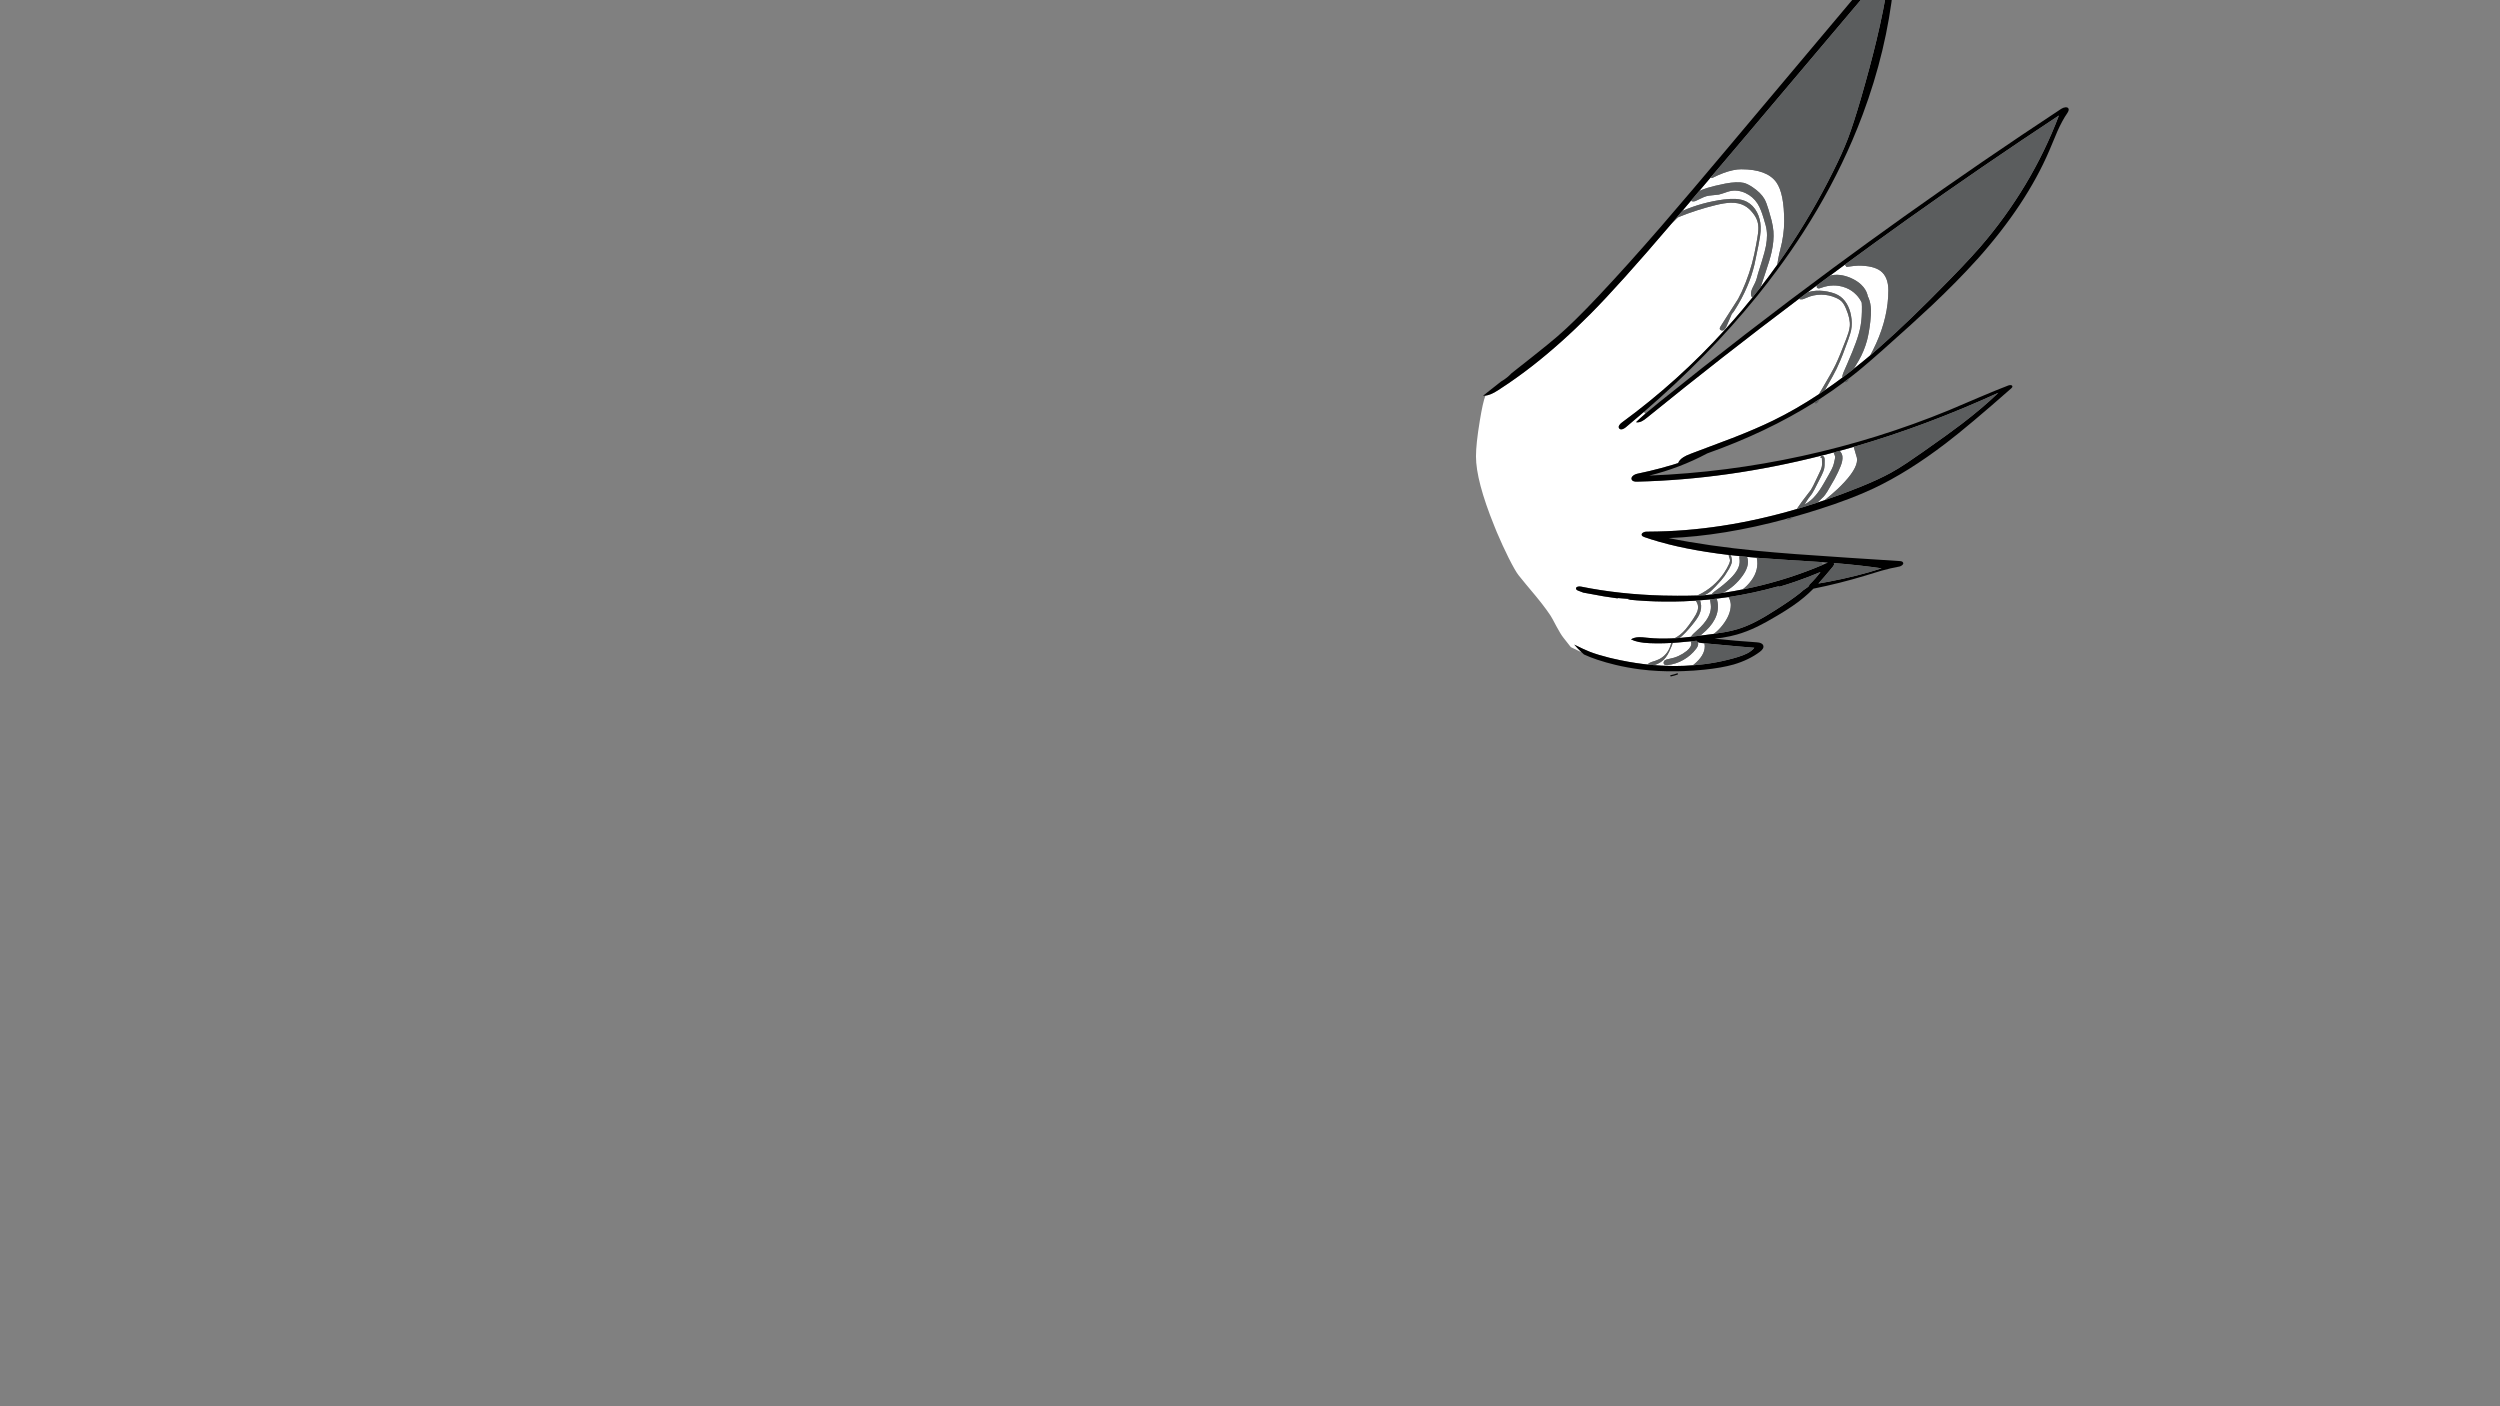 
<svg xmlns="http://www.w3.org/2000/svg" version="1.1" xmlns:xlink="http://www.w3.org/1999/xlink" preserveAspectRatio="none" x="0px" y="0px" width="1920px" height="1080px" viewBox="0 0 1920 1080">
<rect x="0" y="0" width="1920" height="1080" fill="#808080" stroke="none"/>
<defs>
<g id="Layer3_0_FILL">
<path fill="#FFFFFF" stroke="none" d="
M 1328.55 146.8
Q 1327.15 147.1 1324.3 148.15 1323.291 148.51 1322.45 148.75 1320.96 149.258 1320 149.45 1318.7 149.7 1315.3 149.95 1312.3 150.2 1310.6 150.65 1308.9 151.1 1306.3 152.4 1303.05 154 1302.1 154.4 1300.9 154.85 1299.8 154.65 1299.06 154.532 1298.7 154.1 1295.292 158.138 1292 162 1307.398 155.325 1324 153.2 1329.35 152.55 1333.1 152.8 1338.05 153.1 1341.7 155.05 1346.5 157.6 1349.35 163 1350.003 164.256 1350.5 165.55 1351.015 166.881 1351.35 168.25 1352.075 170.983 1352.2 173.95 1352.35 177.25 1351.75 181.35 1351.45 183.6 1350.45 188.65
L 1347.4 203.3
Q 1345.434 211.579 1341.95 219.75 1337.946 229.295 1331.9 238.7 1330.952 240.179 1330.05 241.05 1328.562 244.504 1325.9 250.7 1325.397 251.831 1324.85 252.55 1324.347 253.252 1323.8 253.55 1323 254 1322 253.75 1321 253.45 1320.8 252.6 1320.65 251.8 1321.5 250.5
L 1334.7 229.85
Q 1334.919 229.489 1335.1 229.15 1336.421 226.727 1337.7 223.95 1344.15 209.85 1347.35 194.85 1347.95 192.2 1348.8 187.45
L 1349.5 183.6
Q 1350.25 179.25 1350.4 176.7 1350.6 172.9 1349.7 169.95 1348.65 166.6 1346.1 163.5 1343.25 159.85 1339.75 157.95 1335.3 155.5 1329 155.7 1324.45 155.85 1317.7 157.5 1303.25 161 1289.15 166.7
L 1283.3 172.25
Q 1244.1 218.25 1221.5 241.05 1198.994 263.712 1177.05 280.85 1170.765 285.762 1164.5 290.2 1158.605 294.453 1152.7 298.25 1151.739 298.918 1150.75 299.55 1147.35 301.75 1145.1 302.65 1142.841 303.608 1140.8 303.85 1139.799 306.37 1138.7 311.3 1137.646 316.077 1136.5 323.1 1133.55 340.95 1133.55 350.45 1133.55 369.25 1147.65 404 1148.609 406.37 1149.55 408.7 1153.901 418.962 1158.55 428.3 1163.75 438.6 1166.2 441.7 1170.9 447.6 1179.45 457.75 1181.461 460.177 1183.2 462.4 1183.869 463.238 1184.45 464 1184.63 464.211 1184.75 464.4 1187.912 468.473 1190.2 471.9 1190.355 472.121 1190.45 472.3 1190.694 472.633 1190.9 472.95 1191.327 473.577 1192.45 475.6 1193.557 477.638 1195.35 481.05 1198.5 486.95 1200.7 489.75 1205.8 496.35 1206.4 497
L 1214.65 500.95
Q 1211.652 498.111 1209 495.05 1216.63 498.86 1220.8 500.5 1226.8 502.85 1235.8 505.1 1237.188 505.44 1238.55 505.75 1250.596 508.565 1262.3 510 1263.837 510.189 1265.35 510.35 1265.555 510.059 1265.9 509.75 1266.85 508.95 1268.45 508.4 1269.35 508.05 1271.25 507.5 1277.2 505.55 1280.45 500.9 1282.468 498.042 1283.5 493.8 1277.574 494.134 1272.3 494.1 1269.45 494.05 1266.8 493.95 1257.65 493.6 1252.6 491.05 1255.05 489.45 1258.85 489.35 1260.7 489.3 1265.65 489.85 1269.95 490.3 1274.7 490.4 1278.901 490.489 1283.45 490.3 1285.016 490.26 1286.6 490.15 1286.565 490.038 1286.55 489.9 1290.6 487.85 1294.4 483.5 1296.75 480.8 1300.5 475.15 1302.85 471.6 1303.6 469.45 1304.75 465.85 1303.4 463.1 1302.75 461.974 1302.4 461.3 1297.834 461.618 1293.25 461.8 1285.709 462.088 1278.2 462 1264.017 461.879 1250 460.45 1250.961 460.247 1251.9 460.05 1247.242 459.728 1242.5 459.3
L 1242.5 459.35
Q 1242.398 459.452 1242.25 459.55 1231.619 458.172 1221.1 456.05 1218 455.4 1216.65 455.25 1216.485 455.23 1216.3 455.2 1216.184 455.193 1216.05 455.15 1214.24 454.362 1212.5 453.8 1210.5 453.15 1210.4 452.1 1210.25 451.05 1211.6 450.6 1212.7 450.25 1214.1 450.5 1214.137 450.508 1214.15 450.5 1243.661 456.5 1277.35 457.4 1282.695 457.536 1288.15 457.55 1295.677 457.572 1303.6 457.35 1304.019 457.098 1304.55 456.85 1316.55 451.1 1324.05 440.05 1326.5 436.4 1328 432.95 1328.75 431.05 1328.65 430.2 1328.6 429.55 1328.3 428.65 1327.85 427.4 1327.75 427.1 1327.65 426.643 1327.65 426.2 1292.736 422.043 1268.2 414.25 1265.437 413.375 1262.8 412.45 1261.25 411.85 1260.95 411.2 1260.4 409.95 1261.85 409.05 1263.15 408.25 1264.8 408.3 1265.439 408.3 1266.05 408.3 1321.467 408.102 1379.9 390.95 1380.006 390.831 1380.1 390.7 1380.4 390.35 1381.65 388.45 1383.4 385.8 1387.3 380.8 1390.1 377.3 1390.8 376.2 1391.3 375.4 1392.55 373.05 1393.9 370.45 1395.55 366.85
L 1397.45 362.8
Q 1398.65 360.4 1399.05 358.75 1399.6 356.5 1399.2 351.85
L 1398 351.35
Q 1398.35 350.3 1399.3 350.15 1399.8 350.1 1400.3 350.4 1400.75 350.75 1401 351.25 1401.35 351.9 1401.35 353.4 1401.45 358.1 1400.85 360.4 1400.45 361.95 1399.05 364.95 1395.45 372.25 1393.5 375.85 1392.3 378.15 1391.55 379.25 1389.55 381.75 1388.65 383.05 1386.9 385.9 1385.95 387.3 1385.914 387.356 1385.85 387.4 1390.483 385.16 1394.45 380.4 1397.45 376.9 1400.85 370.95
L 1404.7 364.2
Q 1407.15 359.85 1407.85 357.85 1408.45 356.15 1409.15 352.65 1409.45 351.25 1409.35 350.55 1409.25 350 1408.9 349.2 1408.45 348.2 1408.35 347.85 1408.307 347.677 1408.25 347.5 1403.79 348.712 1399.3 349.85 1399.261 349.86 1399.2 349.85 1326.763 368.251 1257.25 369.9 1254 370 1253.2 368.45 1252.45 366.85 1254.15 365.4 1255.6 364.2 1257.8 363.75 1276 360 1293.5 354.15 1291.15 354.85 1288.8 355.55 1289.9 353.05 1292.8 351.2 1294.75 349.9 1298.45 348.5 1309.1 344.5 1330.4 336.45 1348.8 329.3 1361.8 322.95 1379.186 314.479 1396.9 302.75
L 1399.15 299
Q 1406.85 286 1409.8 279.95 1412.8 273.7 1418 260.05 1419.2 256.9 1419.65 255.35 1420.45 252.65 1420.65 250.45 1421.1 245 1417.85 237.35 1416.35 233.65 1414.65 231.8 1413.05 230.05 1409.95 228.7 1404.65 226.3 1398.7 226.3 1392.7 226.3 1387.4 228.7 1384.85 229.8 1384.2 229.9 1382.604 230.128 1381.6 229.5 1322.503 273.959 1264.9 320.75 1262.55 322.7 1260.9 323.5 1258.5 324.7 1256.45 324.25 1259.15 321.6 1263.6 317.75
L 1262.45 316.4
Q 1255.66 322.308 1248.6 328.15 1247.2 329.3 1245.9 329.65 1244.2 330.05 1243.45 328.9 1242.8 327.9 1243.6 326.6 1244.25 325.5 1245.55 324.55 1288.923 292.803 1325.15 252.8 1331.768 245.487 1338.15 237.9 1342.097 233.209 1345.9 228.45 1344.843 227.753 1344.75 225.9 1344.65 223.95 1345.8 221.4 1347.3 218.5 1347.95 217.05 1348.6 215.65 1349.2 213.65 1349.85 211.3 1350.15 210.1 1353.7 199.1 1355.15 193.6 1357.75 183.95 1356.8 176.9 1356.4 173.7 1354.5 167.75 1354.428 167.52 1354.35 167.3 1354.341 167.249 1354.3 167.2 1353.854 165.703 1353.45 164.5 1352.906 162.879 1352.5 161.85 1351.25 158.65 1349.75 156.3 1346.35 151 1340.5 148.25 1334.45 145.5 1328.55 146.8
M 1423.65 343.2
Q 1422.899 343.434 1422.15 343.65 1417.5 344.995 1412.85 346.25 1413.192 346.598 1413.5 347 1414.75 348.55 1415 350.6 1415.35 353.7 1413.5 358.25 1411.75 362.65 1408.95 367.85 1407.2 371.1 1403.6 377.1 1401.7 380.15 1400.7 381.25 1400 382.05 1398.65 383.25 1397.1 384.65 1396.55 385.2 1396.204 385.617 1395.9 385.95 1398.606 385.082 1401.3 384.15 1406.779 379.776 1411.45 375.4 1412.786 374.127 1414 372.9 1426.25 360.551 1426.25 353 1426.25 351.55 1425.4 349.25
L 1423.65 343.2
M 1427.25 204
Q 1424.9 204 1418.15 205
L 1416.85 203.25
Q 1415.284 204.433 1413.7 205.6 1409.538 208.666 1405.35 211.75 1412.633 209.736 1421.4 213.5 1426.05 215.5 1429.3 218.55 1433 222.05 1434.2 226.3 1434.351 226.852 1434.45 227.5 1434.841 228.237 1435.15 229 1436.7 232.8 1436.9 237.9 1437 241.4 1436.4 247.05 1435.45 255.45 1433.85 261.55 1431.65 269.55 1427.6 276.7 1424.987 281.024 1423.65 283.3 1428.557 279.43 1433.5 275.3 1434.913 274.122 1436.35 272.9 1438.556 268.885 1440.45 264.7 1440.641 264.352 1440.8 264 1450.25 243.1 1450.25 223 1450.25 212.6 1444.2 208.05 1438.75 204 1427.25 204
M 1418.25 233.2
Q 1420.6 237.1 1421.55 242.1 1422.75 248.15 1421.65 253.65 1421.2 255.85 1419.5 260.75 1416.75 268.4 1415.25 272.2 1414.225 274.837 1413.2 277.2 1411.796 280.551 1410.4 283.4 1408.2 287.9 1403.2 296.6
L 1401.4 299.7
Q 1408.184 295.079 1415 289.95 1414.963 289.841 1414.95 289.7 1414.8 288.25 1415.9 285.8
L 1418.65 279.5
Q 1423.25 268.9 1425.2 263.4 1427.9 256.2 1428.95 250.1 1430.05 243.95 1429.95 235.5 1429.95 233.864 1429.8 232.45 1428.328 229.191 1425.7 226.45 1422.25 222.85 1417.7 221.05 1415.114 220.004 1412.3 219.55 1410.316 219.25 1408.2 219.25 1403.3 219.3 1398.7 221.05 1397.4 221.55 1396.7 221.5 1396.2 221.5 1395.75 221.2 1395.25 220.85 1395.2 220.4 1395.105 219.737 1395.8 218.85 1391.991 221.707 1388.15 224.55 1391.204 223.519 1394.7 223.3 1400.5 222.95 1406.75 224.7 1409.9 225.6 1411.65 226.65 1415.6 228.8 1418.25 233.2
M 1364.25 140.05
Q 1357.1 130 1337.25 130 1334.351 130 1331 130.7 1323.891 132.179 1314.75 136.8
L 1313.9 136.15
Q 1313.014 137.246 1312.1 138.3 1308.43 142.653 1304.9 146.8 1305.958 146.254 1307.15 145.75 1310.5 144.35 1317 142.75 1322.45 141.45 1325 141 1329.55 140.15 1333.15 140 1336.75 139.85 1339.25 140.45 1342.05 141.15 1345.95 143.75 1352.3 148 1355.1 152.85 1356.6 155.45 1358.35 161.35 1359.95 166.7 1360.6 169.4 1361.7 173.9 1362 177.6 1362.55 184.85 1360.55 193.75 1359.3 199.35 1355.85 209.45
L 1352.15 220.55
Q 1358.737 212.036 1364.95 203.3 1365.495 199.199 1366.45 195 1366.813 193.367 1367.25 191.7 1370.25 180.3 1370.25 170 1370.25 148.5 1364.25 140.05
M 1298.85 493.6
Q 1298.654 493.044 1298.5 492.55 1292.958 493.146 1289.25 493.4 1286.877 493.594 1284.6 493.75 1284.448 494.581 1284.05 495.65 1282.65 499.05 1281.9 500.55 1280.6 503.2 1279.15 505.05 1276.9 507.85 1273.85 509.4 1272.793 510.009 1270.55 510.85 1275.682 511.269 1280.75 511.4 1283.157 511.49 1285.55 511.5 1286.358 511.503 1287.15 511.5 1293.723 511.468 1300.05 510.95 1300.417 510.723 1300.75 510.45 1309.25 503.5 1309.25 496.5 1309.25 495.177 1308.95 494.05 1307.831 493.954 1306.85 493.85 1304.95 493.677 1303.95 493.15 1304.2 493.977 1304.2 494.35 1304.3 496.1 1302.55 498.35 1298.65 503.5 1292.9 506.75 1287.15 510.05 1280.75 510.75 1278.75 510.95 1278 510.1 1277.45 509.45 1277.7 508.5 1277.95 507.6 1278.7 507.05 1279.5 506.45 1282 506 1289.4 504.7 1295.45 499.9 1299.35 496.7 1298.85 493.6
M 1305.75 461.4
Q 1305.85 461.9 1306.1 462.8 1307.3 467.15 1304.95 472.15 1303.6 475.05 1299.55 480 1293.9 486.879 1290 489.95 1293.602 489.656 1298.65 489.05 1299.333 487.858 1300.85 486.45 1304.3 483.35 1305.8 481.85 1308.45 479.2 1310.15 476.75 1314.7 470.35 1313.85 464.1 1313.55 462.3 1313.45 461.4 1313.366 460.846 1313.35 460.35 1309.53 460.751 1305.7 461.05 1305.717 461.223 1305.75 461.4
M 1318.75 460.95
Q 1319.75 464.5 1319.2 468.5 1318.7 472.2 1316.85 475.7 1313.75 481.65 1306.95 487.15 1306.222 487.732 1305.7 488.2 1309.589 487.722 1314.1 487.1 1315.195 486.952 1316.2 486.8 1319.696 484.242 1322.8 480.3 1329.25 472.1 1329.25 464.5 1329.25 463.35 1328.8 461.6 1328.333 459.82 1327.55 458.55 1323.018 459.233 1318.45 459.75 1318.543 460.282 1318.75 460.95
M 1329.7 427.85
Q 1330.3 430.1 1330 431.9 1329.7 433.6 1327.95 436.8 1325.5 440.9 1324.55 442.25 1322.7 444.95 1317.7 450.25 1314.6 453.5 1313.2 454.6 1311.3 456.05 1309.05 457.15 1309.027 457.161 1309 457.15 1311.703 456.879 1314.4 456.55 1314.82 455.962 1315.4 455.4 1316.25 454.55 1318.5 452.95 1323.85 449.2 1328.9 444.3 1336.45 436.95 1336.05 430.6 1335.85 428.5 1335.85 428.15 1335.87 427.591 1336 427.1 1332.56 426.77 1329.2 426.35 1329.524 427.213 1329.7 427.85
M 1341.7 427.7
Q 1342.065 428.455 1342.25 429.4 1343.35 435.15 1338.3 442.15 1332.282 450.593 1323.25 455.3 1324.339 455.166 1325.4 455 1331.867 453.987 1338.25 452.7 1341.948 449.961 1344.9 446 1351.128 437.612 1349.2 428.35 1345.404 428.042 1341.7 427.7 Z"/>

<path fill="#000000" stroke="none" d="
M 1451.95 -34.8
Q 1451.4 -34.35 1450.9 -33.8
L 1323.3 117.95
Q 1310.773 132.846 1300.7 144.7 1285.716 162.397 1276.2 173.35 1249.8 203.85 1227.65 227.35 1208.95 247.25 1196.15 258.3 1189.95 263.65 1177.15 273.8
L 1160.75 286.75
Q 1157.612 290.146 1153.5 292.6 1153.221 292.762 1152.95 292.9
L 1138.95 303.95
Q 1139.849 303.982 1140.8 303.85 1142.841 303.608 1145.1 302.65 1147.35 301.75 1150.75 299.55 1151.739 298.918 1152.7 298.25 1158.605 294.453 1164.5 290.2 1170.765 285.762 1177.05 280.85 1198.994 263.712 1221.5 241.05 1244.1 218.25 1283.3 172.25 1285.455 169.715 1287.65 167.1 1289.815 164.583 1292 162 1295.292 158.138 1298.7 154.1 1301.744 150.537 1304.9 146.8 1308.43 142.653 1312.1 138.3 1313.014 137.246 1313.9 136.15 1327.197 120.496 1342.1 102.9 1358.555 83.437 1377 61.6
L 1451.6 -26.7
Q 1451.15 -21.1 1450.05 -14.05 1446.9 7 1441.1 31.05 1436.45 50.5 1429.2 75.55 1423.421 95.315 1419.2 106.4 1419.074 106.729 1418.95 107.05 1414.8 117.8 1407.75 131.85 1391.615 164.347 1371.2 194.3 1368.123 198.841 1364.95 203.3 1358.737 212.036 1352.15 220.55 1349.078 224.526 1345.9 228.45 1342.097 233.209 1338.15 237.9 1331.768 245.487 1325.15 252.8 1288.923 292.803 1245.55 324.55 1244.25 325.5 1243.6 326.6 1242.8 327.9 1243.45 328.9 1244.2 330.05 1245.9 329.65 1247.2 329.3 1248.6 328.15 1255.66 322.308 1262.45 316.4 1311.884 273.709 1348.85 228.1 1349.304 227.553 1349.75 227 1357.384 217.547 1364.45 207.95 1375.28 193.378 1384.85 178.5 1407.109 143.892 1422.65 107.65 1426.875 97.808 1430.6 87.85 1448.95 38.65 1454.15 -10.6 1454.9 -18.3 1455.05 -23.55 1455.15 -27.35 1455 -30.8 1455.9 -32 1456.2 -33.1 1456.65 -34.8 1455.55 -35.65 1455.1 -35.95 1454.6 -36 1454.55 -36.2 1454.55 -36.4 1453.75 -36.7 1453 -36.3 1452.15 -35.95 1451.9 -35.25 1451.9 -35.05 1451.95 -34.8
M 1586.3 82.4
Q 1584.65 82.55 1583 83.6 1522.005 123.786 1462.6 166.1 1435.139 185.681 1408 205.7 1340.13 255.837 1274.35 308.85 1268.1 313.9 1263.6 317.75 1259.15 321.6 1256.45 324.25 1258.5 324.7 1260.9 323.5 1262.55 322.7 1264.9 320.75 1322.503 273.959 1381.6 229.5 1384.892 227.034 1388.15 224.55 1391.991 221.707 1395.8 218.85 1397.432 217.651 1399.05 216.45 1400.119 215.652 1401.2 214.85 1403.291 213.296 1405.35 211.75 1409.538 208.666 1413.7 205.6 1415.284 204.433 1416.85 203.25 1440.646 185.791 1464.65 168.65 1522.262 127.622 1581.25 88.7 1570.8 116.25 1555.55 141.7 1540.3 167.1 1521 189.45 1517.879 193.082 1513.75 197.55 1506.646 205.314 1496.55 215.6 1466.336 246.633 1443.3 266.85 1439.75 270.017 1436.35 272.9 1434.913 274.122 1433.5 275.3 1428.557 279.43 1423.65 283.3 1423.096 283.762 1422.55 284.2 1420.008 286.182 1417.45 288.1 1416.232 289.046 1415 289.95 1408.184 295.079 1401.4 299.7 1399.156 301.256 1396.9 302.75 1379.186 314.479 1361.8 322.95 1348.8 329.3 1330.4 336.45 1309.1 344.5 1298.45 348.5 1294.75 349.9 1292.8 351.2 1289.9 353.05 1288.8 355.55 1291.15 354.85 1293.5 354.15 1276 360 1257.8 363.75 1255.6 364.2 1254.15 365.4 1252.45 366.85 1253.2 368.45 1254 370 1257.25 369.9 1326.763 368.251 1399.2 349.85 1399.261 349.86 1399.3 349.85 1403.79 348.712 1408.25 347.5 1410.566 346.902 1412.85 346.25 1417.5 344.995 1422.15 343.65 1422.899 343.434 1423.65 343.2 1478.915 327.171 1534.75 301.65 1522.95 313.05 1506.6 325.55 1496.65 333.15 1476.6 347.2 1468.25 353.05 1464.6 355.45 1457.85 359.95 1452.2 363.05 1443.2 368.05 1428.4 374.05 1414.787 379.542 1401.3 384.15 1398.606 385.082 1395.9 385.95 1390.055 387.905 1384.25 389.65 1384.059 389.72 1383.85 389.75 1381.891 390.375 1379.9 390.95 1321.467 408.102 1266.05 408.3 1265.439 408.3 1264.8 408.3 1263.15 408.25 1261.85 409.05 1260.4 409.95 1260.95 411.2 1261.25 411.85 1262.8 412.45 1265.437 413.375 1268.2 414.25 1292.736 422.043 1327.65 426.2 1328.432 426.283 1329.2 426.35 1332.56 426.77 1336 427.1 1338.831 427.43 1341.7 427.7 1345.404 428.042 1349.2 428.35 1351.038 428.509 1352.9 428.65 1368.25 429.8 1399.1 431.7 1401.527 431.874 1403.9 432.05 1403.771 432.099 1403.65 432.15 1401.815 432.957 1399.95 433.75 1373.808 444.854 1345.95 451.1 1342.128 451.956 1338.25 452.7 1331.867 453.987 1325.4 455 1324.339 455.166 1323.25 455.3 1318.835 455.994 1314.4 456.55 1311.703 456.879 1309 457.15
L 1308.95 457.15
Q 1306.264 457.277 1303.6 457.35 1295.677 457.572 1288.15 457.55 1282.695 457.536 1277.35 457.4 1243.661 456.5 1214.15 450.5 1214.137 450.508 1214.1 450.5 1212.7 450.25 1211.6 450.6 1210.25 451.05 1210.4 452.1 1210.5 453.15 1212.5 453.8 1214.24 454.362 1216.05 455.15 1216.184 455.193 1216.3 455.2 1216.485 455.23 1216.65 455.25 1218 455.4 1221.1 456.05 1231.619 458.172 1242.25 459.55 1242.398 459.452 1242.5 459.35
L 1242.5 459.3
Q 1247.242 459.728 1251.9 460.05 1250.961 460.247 1250 460.45 1264.017 461.879 1278.2 462 1285.709 462.088 1293.25 461.8 1297.834 461.618 1302.4 461.3 1304.052 461.183 1305.7 461.05 1309.53 460.751 1313.35 460.35 1315.91 460.086 1318.45 459.75 1323.018 459.233 1327.55 458.55 1346.37 455.703 1364.8 450.55 1366.095 450.148 1366.65 450.6 1372.96 448.752 1379.15 446.6 1388.762 443.281 1398.15 439.3 1394.496 444.261 1389.55 449.05 1389.544 450.048 1388.15 451.05 1385.8 452.75 1384.8 453.4 1384.532 453.569 1384.25 453.7 1384.41 453.701 1384.55 453.65 1383.428 454.64 1382.25 455.6 1375.25 461.15 1363.35 468.65 1355 474 1349.5 476.85 1341.65 481 1334.7 483.1 1330.25 484.5 1324.5 485.5 1321.368 486.085 1316.2 486.8 1315.195 486.952 1314.1 487.1 1309.589 487.722 1305.7 488.2 1301.898 488.709 1298.65 489.05 1293.602 489.656 1290 489.95 1289.944 489.946 1289.9 489.95 1288.241 490.073 1286.6 490.15 1285.016 490.26 1283.45 490.3 1278.901 490.489 1274.7 490.4 1269.95 490.3 1265.65 489.85 1260.7 489.3 1258.85 489.35 1255.05 489.45 1252.6 491.05 1257.65 493.6 1266.8 493.95 1269.45 494.05 1272.3 494.1 1277.574 494.134 1283.5 493.8 1283.802 493.791 1284.05 493.75 1284.341 493.758 1284.6 493.75 1286.877 493.594 1289.25 493.4 1292.958 493.146 1298.5 492.55 1300.603 492.359 1302.95 492.1 1303.25 492.6 1303.7 493 1303.83 493.089 1303.95 493.15 1304.95 493.677 1306.85 493.85 1307.831 493.954 1308.95 494.05 1317.732 494.956 1335.55 496.5 1341.001 496.967 1347.3 497.5 1345.25 500.05 1341.7 501.85 1339.15 503.15 1334.9 504.5 1318.33 509.604 1300.05 510.95 1293.723 511.468 1287.15 511.5 1286.358 511.503 1285.55 511.5 1283.157 511.49 1280.75 511.4 1275.682 511.269 1270.55 510.85 1267.968 510.631 1265.35 510.35 1263.837 510.189 1262.3 510 1250.596 508.565 1238.55 505.75 1237.188 505.44 1235.8 505.1 1226.8 502.85 1220.8 500.5 1216.63 498.86 1209 495.05 1211.652 498.111 1214.65 500.95 1215.57 501.822 1216.5 502.65 1221.157 504.802 1226.85 506.7 1233.597 508.935 1240.6 510.6 1249.941 512.846 1259.75 514.1 1273.324 515.793 1287.85 515.55 1288.025 515.572 1288.2 515.55 1290.703 515.523 1293.2 515.4 1300.999 515.135 1309.05 514.3 1322.15 512.95 1331.4 510.35 1343.25 506.85 1351.55 500.6 1354.95 498.05 1354.2 495.8 1353.45 493.55 1349.25 493.3 1333.1 492.25 1316.8 490.5 1320.7 490.05 1322.8 489.75 1329.05 488.75 1333.85 487.35 1341.35 485.25 1349.75 481.2 1355.9 478.2 1364.7 472.95 1378.05 465.1 1385.6 458.65 1389.059 455.789 1392.7 452.1 1412.892 448.026 1432.15 442.2 1443.9 438.65 1444.95 438.3 1452.3 436.25 1458 435.25 1459.7 435.05 1460.9 434 1462.25 432.9 1461.4 431.8 1460.85 431 1459.05 430.9
L 1419.55 428.35
Q 1373.5 425.4 1350.15 423.1 1311.8 419.35 1281.5 413.25 1323.45 411.653 1372.1 398.45 1374.556 397.793 1377 397.1 1386.938 394.319 1397.15 391.05 1422.05 383.1 1439.05 375.05 1465.4 362.6 1494.4 340.45 1511.9 327.1 1544.65 298.25 1545.6 297.4 1545.5 296.8 1545.45 295.95 1544.4 295.8 1543.5 295.65 1542.5 296 1533.45 299.45 1519.7 305.3 1500.25 313.6 1497.05 314.95 1442.2 337.5 1384 350.2 1325.8 362.9 1266.6 365.25 1289.9 359.55 1311.2 348.2 1356.949 331.952 1393.5 309 1395.545 307.742 1397.55 306.45 1407.412 300.068 1416.55 293.2 1417.298 292.661 1418 292.1 1418.648 291.648 1419.25 291.15 1419.646 290.889 1420 290.6 1423.513 287.912 1426.9 285.15 1428.776 283.624 1431.1 281.65 1437.1 276.606 1446.1 268.65 1470.25 247.2 1483.35 234.85 1503.299 215.987 1518.2 199.45 1518.413 199.257 1518.6 199.05 1556.15 157.05 1573.9 115.55 1576.05 110.7 1580.1 100.8 1583.85 92.4 1587.7 86.85 1589.05 84.8 1588.7 83.65 1588.2 82.25 1586.3 82.4
M 1408.6 433.15
Q 1408.568 432.72 1408.35 432.4 1429.546 434.15 1445.05 436.5 1426.45 442.55 1404.35 446.75 1400.537 447.473 1396.5 448.15 1396.823 447.809 1397.15 447.45 1401 443.25 1407.6 435.25 1408.65 433.95 1408.6 433.15 Z"/>

<path fill="#5B5D5E" stroke="none" d="
M 1408.35 432.4
Q 1408.568 432.72 1408.6 433.15 1408.65 433.95 1407.6 435.25 1401 443.25 1397.15 447.45 1396.823 447.809 1396.5 448.15 1400.537 447.473 1404.35 446.75 1426.45 442.55 1445.05 436.5 1429.546 434.15 1408.35 432.4
M 1414 372.9
Q 1412.786 374.127 1411.45 375.4 1406.779 379.776 1401.3 384.15 1414.787 379.542 1428.4 374.05 1443.2 368.05 1452.2 363.05 1457.85 359.95 1464.6 355.45 1468.25 353.05 1476.6 347.2 1496.65 333.15 1506.6 325.55 1522.95 313.05 1534.75 301.65 1478.915 327.171 1423.65 343.2
L 1425.4 349.25
Q 1426.25 351.55 1426.25 353 1426.25 360.551 1414 372.9
M 1409.15 352.65
Q 1408.45 356.15 1407.85 357.85 1407.15 359.85 1404.7 364.2
L 1400.85 370.95
Q 1397.45 376.9 1394.45 380.4 1390.483 385.16 1385.85 387.4 1385.914 387.356 1385.95 387.3 1386.9 385.9 1388.65 383.05 1389.55 381.75 1391.55 379.25 1392.3 378.15 1393.5 375.85 1395.45 372.25 1399.05 364.95 1400.45 361.95 1400.85 360.4 1401.45 358.1 1401.35 353.4 1401.35 351.9 1401 351.25 1400.75 350.75 1400.3 350.4 1399.8 350.1 1399.3 350.15 1398.35 350.3 1398 351.35
L 1399.2 351.85
Q 1399.6 356.5 1399.05 358.75 1398.65 360.4 1397.45 362.8
L 1395.55 366.85
Q 1393.9 370.45 1392.55 373.05 1391.3 375.4 1390.8 376.2 1390.1 377.3 1387.3 380.8 1383.4 385.8 1381.65 388.45 1380.4 390.35 1380.1 390.7 1380.006 390.831 1379.9 390.95 1381.891 390.375 1383.85 389.75 1384.059 389.72 1384.25 389.65 1390.055 387.905 1395.9 385.95 1396.204 385.617 1396.55 385.2 1397.1 384.65 1398.65 383.25 1400 382.05 1400.7 381.25 1401.7 380.15 1403.6 377.1 1407.2 371.1 1408.95 367.85 1411.75 362.65 1413.5 358.25 1415.35 353.7 1415 350.6 1414.75 348.55 1413.5 347 1413.192 346.598 1412.85 346.25 1410.566 346.902 1408.25 347.5 1408.307 347.677 1408.35 347.85 1408.45 348.2 1408.9 349.2 1409.25 350 1409.35 350.55 1409.45 351.25 1409.15 352.65
M 1429.3 218.55
Q 1426.05 215.5 1421.4 213.5 1412.633 209.736 1405.35 211.75 1403.291 213.296 1401.2 214.85 1400.119 215.652 1399.05 216.45 1397.432 217.651 1395.8 218.85 1395.105 219.737 1395.2 220.4 1395.25 220.85 1395.75 221.2 1396.2 221.5 1396.7 221.5 1397.4 221.55 1398.7 221.05 1403.3 219.3 1408.2 219.25 1410.316 219.25 1412.3 219.55 1415.114 220.004 1417.7 221.05 1422.25 222.85 1425.7 226.45 1428.328 229.191 1429.8 232.45 1429.95 233.864 1429.95 235.5 1430.05 243.95 1428.95 250.1 1427.9 256.2 1425.2 263.4 1423.25 268.9 1418.65 279.5
L 1415.9 285.8
Q 1414.8 288.25 1414.95 289.7 1414.963 289.841 1415 289.95 1416.232 289.046 1417.45 288.1 1420.008 286.182 1422.55 284.2 1423.096 283.762 1423.65 283.3 1424.987 281.024 1427.6 276.7 1431.65 269.55 1433.85 261.55 1435.45 255.45 1436.4 247.05 1437 241.4 1436.9 237.9 1436.7 232.8 1435.15 229 1434.841 228.237 1434.45 227.5 1434.351 226.852 1434.2 226.3 1433 222.05 1429.3 218.55
M 1513.75 197.55
Q 1517.879 193.082 1521 189.45 1540.3 167.1 1555.55 141.7 1570.8 116.25 1581.25 88.7 1522.262 127.622 1464.65 168.65 1440.646 185.791 1416.85 203.25
L 1418.15 205
Q 1424.9 204 1427.25 204 1438.75 204 1444.2 208.05 1450.25 212.6 1450.25 223 1450.25 243.1 1440.8 264 1440.641 264.352 1440.45 264.7 1438.556 268.885 1436.35 272.9 1439.75 270.017 1443.3 266.85 1466.336 246.633 1496.55 215.6 1506.646 205.314 1513.75 197.55
M 1421.55 242.1
Q 1420.6 237.1 1418.25 233.2 1415.6 228.8 1411.65 226.65 1409.9 225.6 1406.75 224.7 1400.5 222.95 1394.7 223.3 1391.204 223.519 1388.15 224.55 1384.892 227.034 1381.6 229.5 1382.604 230.128 1384.2 229.9 1384.85 229.8 1387.4 228.7 1392.7 226.3 1398.7 226.3 1404.65 226.3 1409.95 228.7 1413.05 230.05 1414.65 231.8 1416.35 233.65 1417.85 237.35 1421.1 245 1420.65 250.45 1420.45 252.65 1419.65 255.35 1419.2 256.9 1418 260.05 1412.8 273.7 1409.8 279.95 1406.85 286 1399.15 299
L 1396.9 302.75
Q 1399.156 301.256 1401.4 299.7
L 1403.2 296.6
Q 1408.2 287.9 1410.4 283.4 1411.796 280.551 1413.2 277.2 1414.225 274.837 1415.25 272.2 1416.75 268.4 1419.5 260.75 1421.2 255.85 1421.65 253.65 1422.75 248.15 1421.55 242.1
M 1345.95 143.75
Q 1342.05 141.15 1339.25 140.45 1336.75 139.85 1333.15 140 1329.55 140.15 1325 141 1322.45 141.45 1317 142.75 1310.5 144.35 1307.15 145.75 1305.958 146.254 1304.9 146.8 1301.744 150.537 1298.7 154.1 1299.06 154.532 1299.8 154.65 1300.9 154.85 1302.1 154.4 1303.05 154 1306.3 152.4 1308.9 151.1 1310.6 150.65 1312.3 150.2 1315.3 149.95 1318.7 149.7 1320 149.45 1320.96 149.258 1322.45 148.75 1323.291 148.51 1324.3 148.15 1327.15 147.1 1328.55 146.8 1334.45 145.5 1340.5 148.25 1346.35 151 1349.75 156.3 1351.25 158.65 1352.5 161.85 1352.906 162.879 1353.45 164.5 1353.854 165.703 1354.3 167.2 1354.341 167.249 1354.35 167.3 1354.428 167.52 1354.5 167.75 1356.4 173.7 1356.8 176.9 1357.75 183.95 1355.15 193.6 1353.7 199.1 1350.15 210.1 1349.85 211.3 1349.2 213.65 1348.6 215.65 1347.95 217.05 1347.3 218.5 1345.8 221.4 1344.65 223.95 1344.75 225.9 1344.843 227.753 1345.9 228.45 1349.078 224.526 1352.15 220.55
L 1355.85 209.45
Q 1359.3 199.35 1360.55 193.75 1362.55 184.85 1362 177.6 1361.7 173.9 1360.6 169.4 1359.95 166.7 1358.35 161.35 1356.6 155.45 1355.1 152.85 1352.3 148 1345.95 143.75
M 1450.05 -14.05
Q 1451.15 -21.1 1451.6 -26.7
L 1377 61.6
Q 1358.555 83.437 1342.1 102.9 1327.197 120.496 1313.9 136.15
L 1314.75 136.8
Q 1323.891 132.179 1331 130.7 1334.351 130 1337.25 130 1357.1 130 1364.25 140.05 1370.25 148.5 1370.25 170 1370.25 180.3 1367.25 191.7 1366.813 193.367 1366.45 195 1365.495 199.199 1364.95 203.3 1368.123 198.841 1371.2 194.3 1391.615 164.347 1407.75 131.85 1414.8 117.8 1418.95 107.05 1419.074 106.729 1419.2 106.4 1423.421 95.315 1429.2 75.55 1436.45 50.5 1441.1 31.05 1446.9 7 1450.05 -14.05
M 1317.7 157.5
Q 1324.45 155.85 1329 155.7 1335.3 155.5 1339.75 157.95 1343.25 159.85 1346.1 163.5 1348.65 166.6 1349.7 169.95 1350.6 172.9 1350.4 176.7 1350.25 179.25 1349.5 183.6
L 1348.8 187.45
Q 1347.95 192.2 1347.35 194.85 1344.15 209.85 1337.7 223.95 1336.421 226.727 1335.1 229.15 1334.919 229.489 1334.7 229.85
L 1321.5 250.5
Q 1320.65 251.8 1320.8 252.6 1321 253.45 1322 253.75 1323 254 1323.8 253.55 1324.347 253.252 1324.85 252.55 1325.397 251.831 1325.9 250.7 1328.562 244.504 1330.05 241.05 1330.952 240.179 1331.9 238.7 1337.946 229.295 1341.95 219.75 1345.434 211.579 1347.4 203.3
L 1350.45 188.65
Q 1351.45 183.6 1351.75 181.35 1352.35 177.25 1352.2 173.95 1352.075 170.983 1351.35 168.25 1351.015 166.881 1350.5 165.55 1350.003 164.256 1349.35 163 1346.5 157.6 1341.7 155.05 1338.05 153.1 1333.1 152.8 1329.35 152.55 1324 153.2 1307.398 155.325 1292 162 1289.815 164.583 1287.65 167.1 1288.296 167.058 1289.15 166.7 1303.25 161 1317.7 157.5
M 1298.5 492.55
Q 1298.654 493.044 1298.85 493.6 1299.35 496.7 1295.45 499.9 1289.4 504.7 1282 506 1279.5 506.45 1278.7 507.05 1277.95 507.6 1277.7 508.5 1277.45 509.45 1278 510.1 1278.75 510.95 1280.75 510.75 1287.15 510.05 1292.9 506.75 1298.65 503.5 1302.55 498.35 1304.3 496.1 1304.2 494.35 1304.2 493.977 1303.95 493.15 1303.83 493.089 1303.7 493 1303.25 492.6 1302.95 492.1 1300.603 492.359 1298.5 492.55
M 1284.6 493.75
Q 1284.341 493.758 1284.05 493.75 1283.802 493.791 1283.5 493.8 1282.468 498.042 1280.45 500.9 1277.2 505.55 1271.25 507.5 1269.35 508.05 1268.45 508.4 1266.85 508.95 1265.9 509.75 1265.555 510.059 1265.35 510.35 1267.968 510.631 1270.55 510.85 1272.793 510.009 1273.85 509.4 1276.9 507.85 1279.15 505.05 1280.6 503.2 1281.9 500.55 1282.65 499.05 1284.05 495.65 1284.448 494.581 1284.6 493.75
M 1348.85 228.1
Q 1349.033 227.967 1349.2 227.8 1349.469 227.512 1349.75 227 1349.304 227.553 1348.85 228.1
M 1341.7 501.85
Q 1345.25 500.05 1347.3 497.5 1341.001 496.967 1335.55 496.5 1317.732 494.956 1308.95 494.05 1309.25 495.177 1309.25 496.5 1309.25 503.5 1300.75 510.45 1300.417 510.723 1300.05 510.95 1318.33 509.604 1334.9 504.5 1339.15 503.15 1341.7 501.85
M 1302.4 461.3
Q 1302.75 461.974 1303.4 463.1 1304.75 465.85 1303.6 469.45 1302.85 471.6 1300.5 475.15 1296.75 480.8 1294.4 483.5 1290.6 487.85 1286.55 489.9 1286.565 490.038 1286.6 490.15 1288.241 490.073 1289.9 489.95 1289.944 489.946 1290 489.95 1293.9 486.879 1299.55 480 1303.6 475.05 1304.95 472.15 1307.3 467.15 1306.1 462.8 1305.85 461.9 1305.75 461.4 1305.717 461.223 1305.7 461.05 1304.052 461.183 1302.4 461.3
M 1319.2 468.5
Q 1319.75 464.5 1318.75 460.95 1318.543 460.282 1318.45 459.75 1315.91 460.086 1313.35 460.35 1313.366 460.846 1313.45 461.4 1313.55 462.3 1313.85 464.1 1314.7 470.35 1310.15 476.75 1308.45 479.2 1305.8 481.85 1304.3 483.35 1300.85 486.45 1299.333 487.858 1298.65 489.05 1301.898 488.709 1305.7 488.2 1306.222 487.732 1306.95 487.15 1313.75 481.65 1316.85 475.7 1318.7 472.2 1319.2 468.5
M 1329.2 426.35
Q 1328.432 426.283 1327.65 426.2 1327.65 426.643 1327.75 427.1 1327.85 427.4 1328.3 428.65 1328.6 429.55 1328.65 430.2 1328.75 431.05 1328 432.95 1326.5 436.4 1324.05 440.05 1316.55 451.1 1304.55 456.85 1304.019 457.098 1303.6 457.35 1306.264 457.277 1308.95 457.15
L 1309 457.15
Q 1309.027 457.161 1309.05 457.15 1311.3 456.05 1313.2 454.6 1314.6 453.5 1317.7 450.25 1322.7 444.95 1324.55 442.25 1325.5 440.9 1327.95 436.8 1329.7 433.6 1330 431.9 1330.3 430.1 1329.7 427.85 1329.524 427.213 1329.2 426.35
M 1373.45 399.25
Q 1374.9 399.1 1376.85 397.25 1376.927 397.177 1377 397.1 1374.556 397.793 1372.1 398.45 1372.15 398.696 1372.3 398.9 1372.65 399.35 1373.45 399.25
M 1342.25 429.4
Q 1342.065 428.455 1341.7 427.7 1338.831 427.43 1336 427.1 1335.87 427.591 1335.85 428.15 1335.85 428.5 1336.05 430.6 1336.45 436.95 1328.9 444.3 1323.85 449.2 1318.5 452.95 1316.25 454.55 1315.4 455.4 1314.82 455.962 1314.4 456.55 1318.835 455.994 1323.25 455.3 1332.282 450.593 1338.3 442.15 1343.35 435.15 1342.25 429.4
M 1382.25 455.6
Q 1383.428 454.64 1384.55 453.65 1384.41 453.701 1384.25 453.7 1384.532 453.569 1384.8 453.4 1385.8 452.75 1388.15 451.05 1389.544 450.048 1389.55 449.05 1394.496 444.261 1398.15 439.3 1388.762 443.281 1379.15 446.6 1372.96 448.752 1366.65 450.6 1366.095 450.148 1364.8 450.55 1346.37 455.703 1327.55 458.55 1328.333 459.82 1328.8 461.6 1329.25 463.35 1329.25 464.5 1329.25 472.1 1322.8 480.3 1319.696 484.242 1316.2 486.8 1321.368 486.085 1324.5 485.5 1330.25 484.5 1334.7 483.1 1341.65 481 1349.5 476.85 1355 474 1363.35 468.65 1375.25 461.15 1382.25 455.6
M 1399.95 433.75
L 1399.1 431.7
Q 1368.25 429.8 1352.9 428.65 1351.038 428.509 1349.2 428.35 1351.128 437.612 1344.9 446 1341.948 449.961 1338.25 452.7 1342.128 451.956 1345.95 451.1 1373.808 444.854 1399.95 433.75
M 1396.55 308.2
L 1397.55 306.45
Q 1395.545 307.742 1393.5 309 1393.512 309.145 1393.55 309.25 1393.75 309.7 1394.3 309.85 1394.8 309.95 1395.25 309.7 1395.8 309.4 1396.55 308.2
M 1416.55 293.2
Q 1416.703 293.317 1416.85 293.4 1417.35 293.65 1418 293.45 1418.55 293.25 1418.95 292.8 1419.5 292.25 1420 290.65 1420.01 290.622 1420 290.6 1419.646 290.889 1419.25 291.15 1418.648 291.648 1418 292.1 1417.298 292.661 1416.55 293.2 Z"/>
</g>

<path id="Layer3_0_1_STROKES" stroke="#000000" stroke-opacity="0.969" stroke-width="1" stroke-linejoin="round" stroke-linecap="round" fill="none" d="
M 1288.2 517.6
Q 1285.778 518.468 1283.25 519"/>
</defs>

<g transform="matrix( 1, 0, 0, 1, 0,0) ">
<use xlink:href="#Layer3_0_FILL"/>

<use xlink:href="#Layer3_0_1_STROKES"/>
</g>
</svg>
